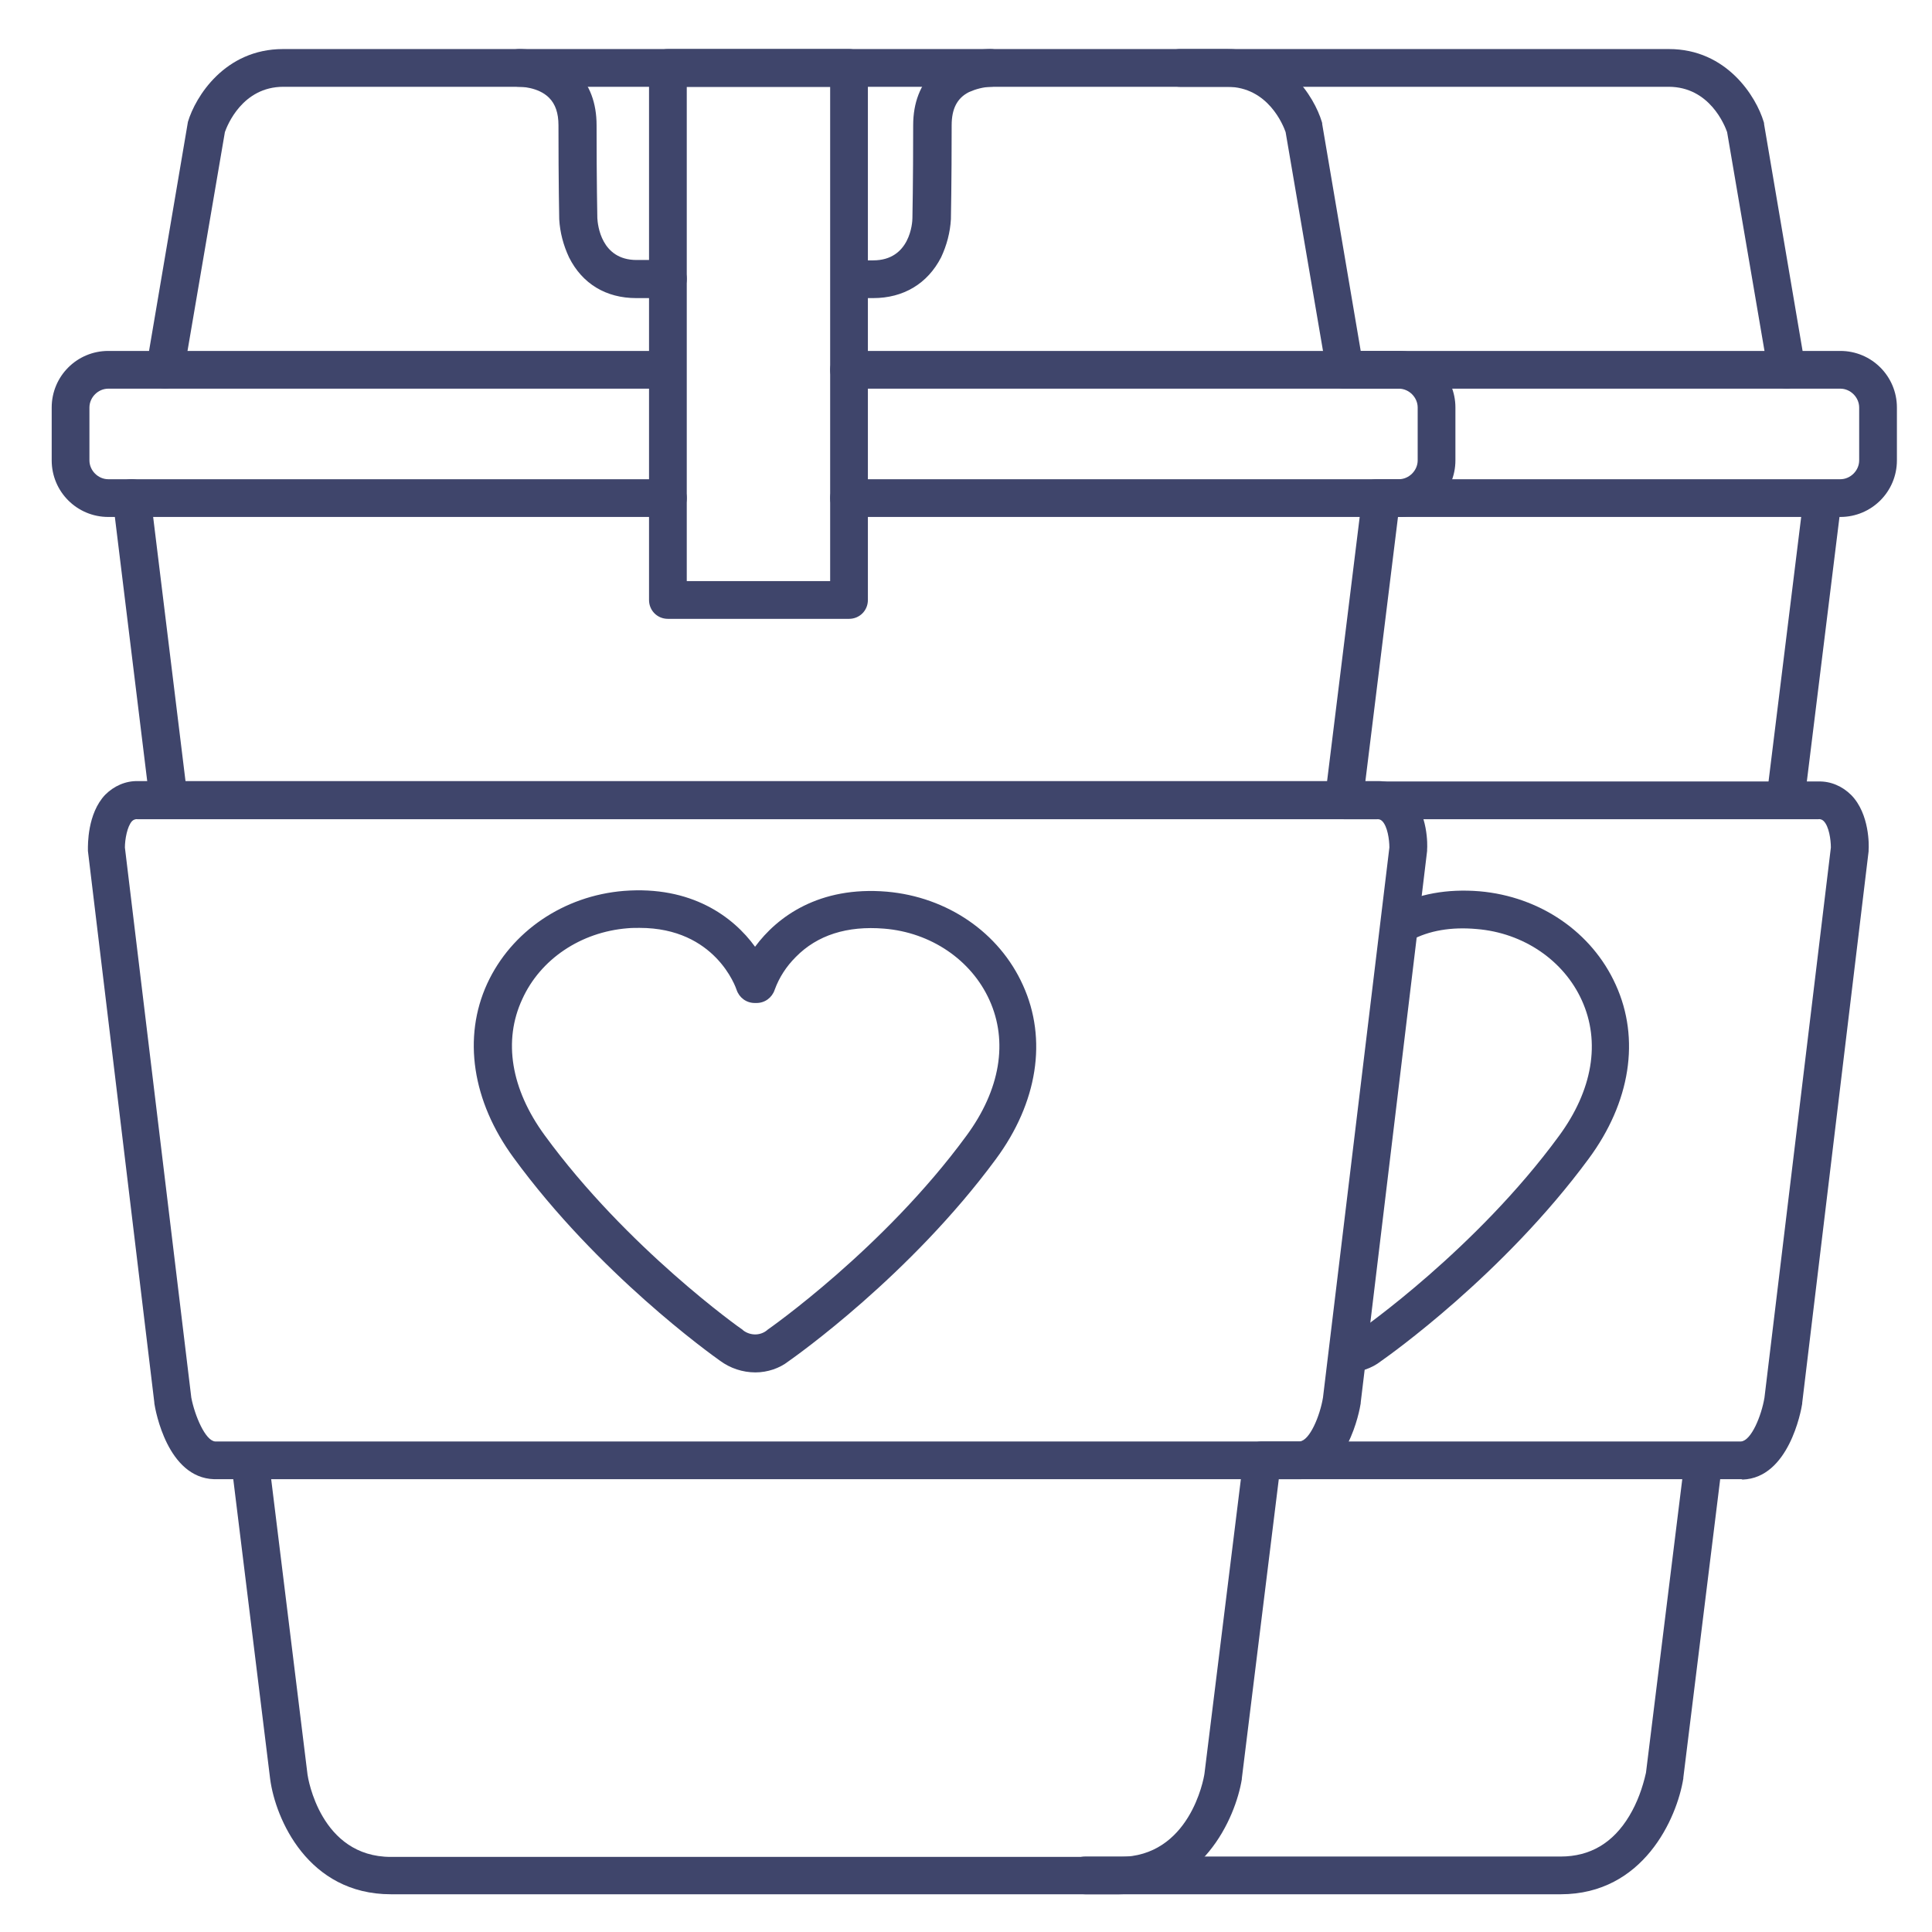 <?xml version="1.0" ?><svg id="图层_1" style="enable-background:new 0 0 512 512;" version="1.1" viewBox="0 0 512 512" xml:space="preserve" xmlns="http://www.w3.org/2000/svg" xmlns:xlink="http://www.w3.org/1999/xlink"><style type="text/css">
	.st0{fill:#3F456B;}
</style><title/><g id="Lines"><path class="st0" d="M44.7,217c-2.5,0-4.7-1.9-5-4.4l-9.8-80c-0.3-2.7,1.6-5.2,4.4-5.6c2.7-0.3,5.2,1.6,5.6,4.4l9.8,80   c0.3,2.7-1.6,5.2-4.3,5.6C45.1,217,44.9,217,44.7,217z"/><path class="st0" d="M296.6,502H103.6c-22,0-30.6-20-32-30.5l-10.2-82.9c-0.2-2.8,1.8-5.2,4.5-5.4c2.6-0.2,5,1.6,5.4,4.2l10.2,82.9   c0.1,0.8,3.4,21.8,22.1,21.8h193.1c18.5,0,22.3-20.5,22.5-22.1l10.2-82.5c0.2-2.8,2.7-4.8,5.4-4.5c2.8,0.2,4.8,2.7,4.5,5.4   c0,0.1,0,0.2,0,0.3l-10.2,82.6v0.2C327.4,481.9,318.5,502,296.6,502z"/><path class="st0" d="M356.2,216.6c-0.2,0-0.4,0-0.6,0c-2.7-0.3-4.7-2.8-4.4-5.6l9.7-78.6c0.3-2.7,2.8-4.7,5.6-4.4   c2.7,0.3,4.7,2.8,4.4,5.6l-9.7,78.6C360.8,214.7,358.7,216.6,356.2,216.6z"/><path class="st0" d="M177,137H28.7c-8.3,0-15-6.7-15-15l0,0v-14c0-8.3,6.7-15,15-15l0,0h147.7c2.8,0,5,2.2,5,5s-2.2,5-5,5H28.7   c-2.7,0-5,2.3-5,5v14c0,2.7,2.3,5,5,5H177c2.8,0,5,2.2,5,5S179.8,137,177,137z"/><path class="st0" d="M370.7,137H225c-2.8,0-5-2.2-5-5s2.2-5,5-5h145.7c2.7,0,5-2.3,5-5v-14c0-2.7-2.3-5-5-5H225c-2.8,0-5-2.2-5-5   s2.2-5,5-5h145.7c8.3,0,15,6.7,15,15l0,0v14C385.7,130.3,379,137,370.7,137L370.7,137z"/><path class="st0" d="M356.5,103c-2.4,0-4.5-1.8-4.9-4.2L340.7,35c-0.6-1.7-4.6-12-15.5-12H75.1c-10.9,0-14.9,10.3-15.5,12   L48.7,98.8c-0.5,2.7-3,4.6-5.8,4.1c-2.7-0.5-4.6-3-4.1-5.8l0,0l10.9-64.2c0-0.2,0.1-0.4,0.1-0.6c2-6.7,9.8-19.3,25.2-19.3h250.2   c15.3,0,23.1,12.6,25.1,19.3c0.1,0.2,0.1,0.4,0.1,0.6l10.9,64.2c0.5,2.7-1.4,5.3-4.1,5.8c0,0,0,0,0,0   C357.1,103,356.8,103,356.5,103z"/><path class="st0" d="M177,79h-8.4c-8,0-14.3-3.8-17.8-10.8c-1.5-3.2-2.4-6.6-2.6-10.1c0-0.1-0.2-9.5-0.2-24.9   c0-3.2-0.8-5.6-2.5-7.3c-2.9-2.9-7.7-2.9-7.8-2.9h-0.1c-2.8,0-5-2.2-5-5c0-2.8,2.2-5,5-5c0.9,0,9.1,0,15,5.8   c3.7,3.6,5.5,8.5,5.5,14.4c0,15.2,0.2,24.5,0.2,24.6c0.1,1.8,1,11.1,10.4,11.1h8.3c2.8,0,5,2.2,5,5S179.8,79,177,79z"/><path class="st0" d="M231.4,79h-5.7c-2.8,0-5-2.2-5-5s2.2-5,5-5h5.7c9.8,0,10.4-10,10.4-11.2c0-0.1,0.2-9.4,0.2-24.6   c0-6,1.9-10.8,5.5-14.4c5.9-5.8,14-5.8,15-5.8c2.8,0,5,2.3,5,5c0,2.8-2.3,5-5,5l0,0c-2,0.1-3.9,0.6-5.7,1.4   c-3.2,1.6-4.6,4.5-4.6,8.8c0,15.4-0.2,24.8-0.2,24.9c-0.2,3.5-1.1,6.9-2.6,10.1C245.8,75.2,239.4,79,231.4,79z"/><path class="st0" d="M344.5,392L344.5,392H56.9h-0.2c-12.3-0.4-15.5-18.1-15.8-20.1v-0.2L23.3,225.5c0-0.1,0-0.3,0-0.4   c0-1-0.2-9.5,4.6-14.5c2.3-2.3,5.4-3.7,8.7-3.6h328.3c3.3-0.1,6.4,1.3,8.7,3.6c4.9,5,4.7,13.5,4.6,14.5c0,0.1,0,0.3,0,0.4   l-17.6,146.2v0.2c-0.3,2-3.6,19.7-15.8,20.1L344.5,392z M57,382h287.4c2.7-0.2,5.4-6.8,6.2-11.6l17.6-145.8c0-2.1-0.5-5.6-1.9-7   c-0.4-0.4-0.9-0.6-1.5-0.5H36.5c-0.5-0.1-1.1,0.1-1.5,0.5c-1.3,1.4-1.9,4.9-1.9,7l17.6,145.8C51.6,375.1,54.4,381.8,57,382z"/><path class="st0" d="M413.6,502h-126c-2.8,0-5-2.2-5-5s2.2-5,5-5h126c7.8,0,13.9-3.6,18.2-10.8c2.1-3.5,3.5-7.4,4.4-11.4l10.2-82.5   c0.2-2.8,2.7-4.8,5.4-4.5c2.8,0.2,4.8,2.7,4.5,5.4c0,0.1,0,0.2,0,0.3l-10.2,82.6v0.2C444.4,481.9,435.5,502,413.6,502z"/><path class="st0" d="M473.2,216.6c-0.2,0-0.4,0-0.6,0c-2.7-0.3-4.7-2.8-4.4-5.6l9.7-78.6c0.3-2.7,2.8-4.7,5.6-4.4   c2.7,0.3,4.7,2.8,4.4,5.6l-9.7,78.6C477.8,214.7,475.7,216.6,473.2,216.6z"/><path class="st0" d="M487.7,137H364.8c-2.8,0-5-2.2-5-5s2.2-5,5-5h122.9c2.7,0,5-2.3,5-5v-14c0-2.7-2.3-5-5-5H356.2   c-2.8,0-5-2.2-5-5s2.2-5,5-5h131.5c8.3,0,15,6.7,15,15l0,0v14C502.7,130.3,496,137,487.7,137L487.7,137z"/><path class="st0" d="M473.5,103c-2.4,0-4.5-1.8-4.9-4.2L457.7,35c-0.6-1.7-4.6-12-15.5-12H312.7c-2.8,0-5-2.2-5-5s2.2-5,5-5h129.6   c15.3,0,23.1,12.6,25.1,19.3c0.1,0.2,0.1,0.4,0.1,0.6l10.9,64.2c0.5,2.7-1.4,5.3-4.1,5.8c0,0,0,0,0,0   C474.1,103,473.8,103,473.5,103z"/><path class="st0" d="M461.5,392H334.4c-2.8,0-5-2.2-5-5s2.2-5,5-5h127c2.7-0.2,5.4-6.8,6.2-11.6l17.6-145.8c0-2.1-0.5-5.6-1.9-7   c-0.4-0.4-0.9-0.6-1.5-0.5H356.2c-2.8,0-5-2.2-5-5s2.2-5,5-5h125.7c3.3-0.1,6.4,1.3,8.7,3.6c4.9,5,4.7,13.5,4.6,14.5   c0,0.1,0,0.3,0,0.4l-17.6,146.2v0.2c-0.3,2-3.6,19.7-15.8,20.1L461.5,392z"/><path class="st0" d="M225,164h-48c-2.8,0-5-2.2-5-5V18c0-2.8,2.2-5,5-5h48c2.8,0,5,2.2,5,5v141C230,161.8,227.8,164,225,164z    M182,154h38V23h-38V154z"/><path class="st0" d="M200.2,363.7c-3.4,0-6.7-1.1-9.4-3.1c-2.4-1.7-32.3-23.1-54.7-53.8c-11-15-13.5-31.9-7-46.1   c6.4-13.9,20.3-23.3,36.2-24.6c17.9-1.4,29,6.8,34.8,14.8c5.9-8,17-16.1,34.9-14.6c16,1.4,29.8,10.8,36.1,24.8   c6.5,14.3,3.9,31.1-7.2,46.1c-22.7,30.8-53,52.2-55,53.6C206.6,362.6,203.4,363.7,200.2,363.7z M169.5,245.9c-1,0-2.1,0-3.2,0.1   c-12.4,1-23.1,8.2-27.9,18.8c-5.1,11-3,23.8,5.9,36c21.8,29.9,52.1,51.4,52.5,51.6l0.2,0.2c1.9,1.4,4.5,1.4,6.3-0.1l0.1-0.1   c0.3-0.2,30.8-21.5,52.7-51.4c9-12.2,11.1-25,6.1-36c-4.8-10.6-15.5-17.9-27.9-18.9c-9.8-0.8-17.7,1.7-23.4,7.5   c-2.5,2.5-4.4,5.4-5.6,8.7c-0.7,2.1-2.6,3.5-4.8,3.5H200c-2.2,0-4.1-1.4-4.8-3.5C195,261.7,189.6,245.9,169.5,245.9z"/><path class="st0" d="M357.2,363.7c-0.3,0-0.7,0-1,0l0.7-10c1.2,0.1,2.4-0.3,3.4-1.1l0.1-0.1c0.3-0.2,30.8-21.5,52.7-51.4   c9-12.2,11.1-25,6.1-36c-4.8-10.6-15.5-17.9-27.9-18.9c-6.7-0.6-12.6,0.4-17.4,3l-4.7-8.8c6.6-3.5,14.3-4.9,22.9-4.2   c16,1.4,29.8,10.8,36.1,24.8c6.5,14.3,3.9,31.1-7.2,46.1c-22.7,30.8-53,52.2-55,53.6C363.6,362.6,360.4,363.7,357.2,363.7z"/></g></svg>